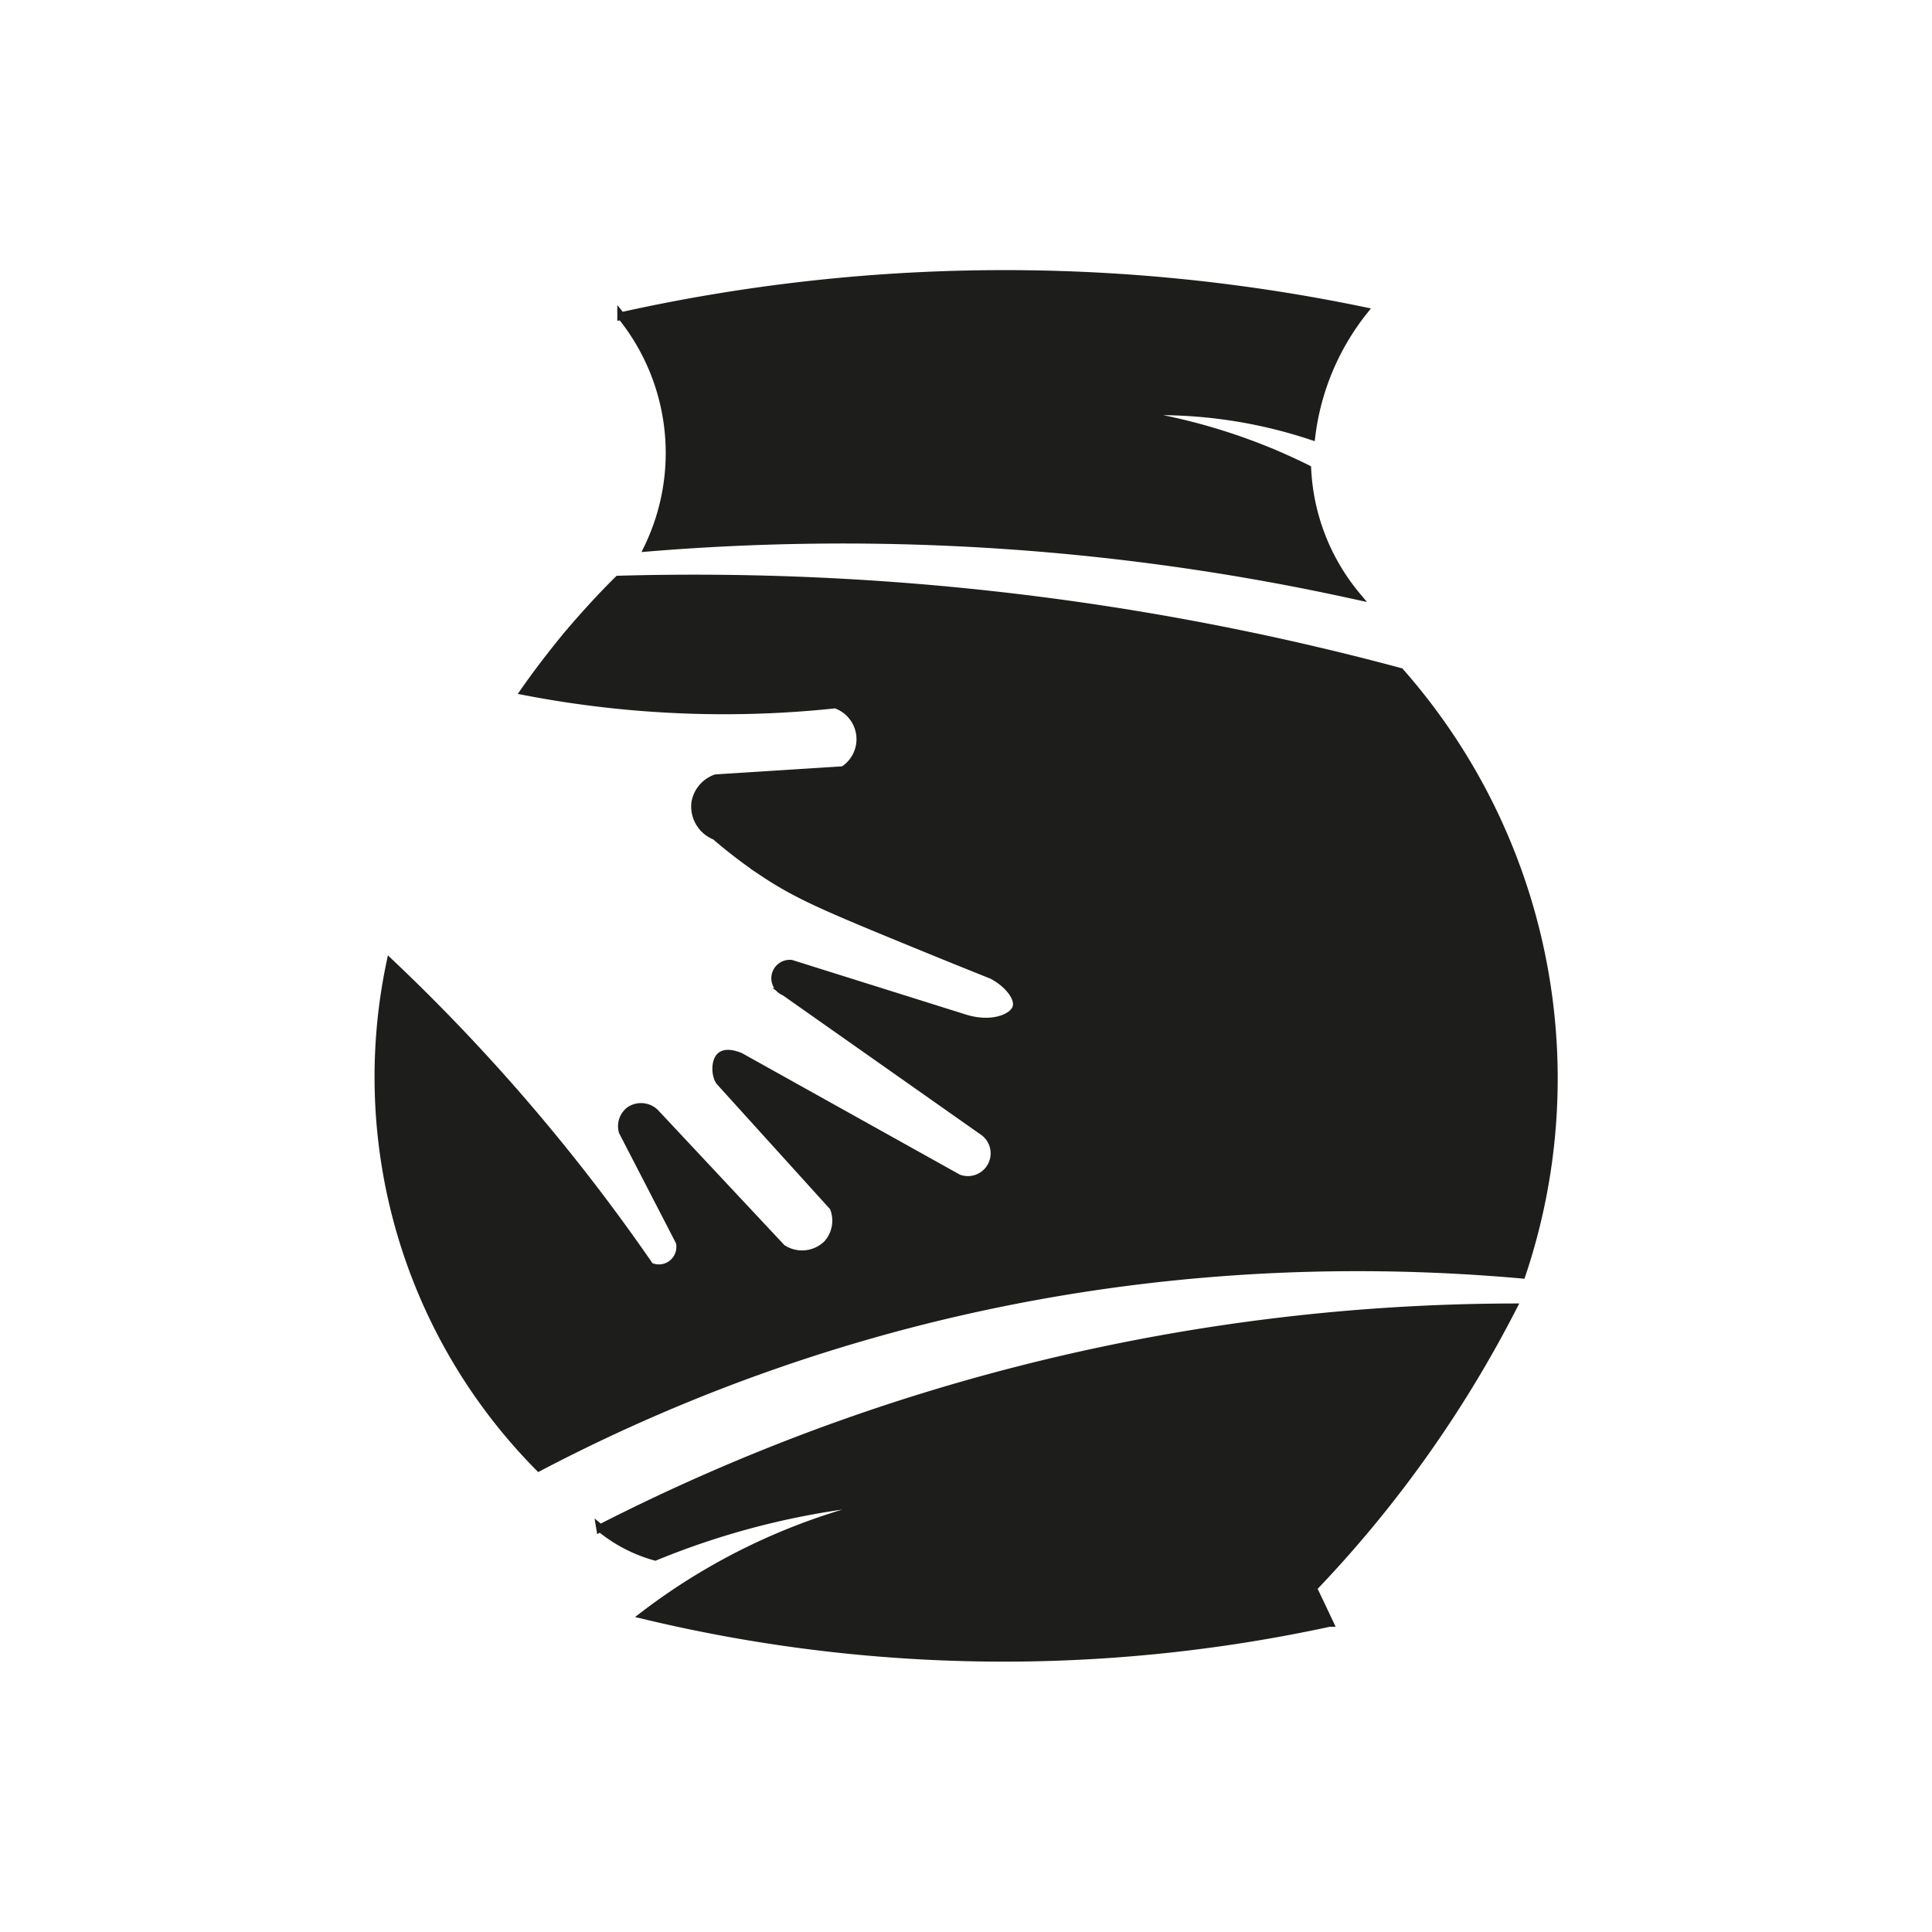 <svg id="Capa_1" data-name="Capa 1" xmlns="http://www.w3.org/2000/svg" viewBox="0 0 500 500"><defs><style>.cls-1{fill:#1d1d1b;stroke:#1d1d1b;stroke-miterlimit:10;stroke-width:2px;}</style></defs><path class="cls-1" d="M176,321.62l-14.85-28.74a5.12,5.12,0,0,1,1.78-5.48,5.23,5.23,0,0,1,6.76.71L202.35,323a9.27,9.27,0,0,0,11.73-1.06,9,9,0,0,0,1.6-9.55L186.35,280c-1.18-1.31-1.51-5.31.18-6.72,1.46-1.22,4.19-.19,5.07.18L248,304.91a6.89,6.89,0,0,0,6.23-12.21l-51.16-36a3.77,3.77,0,0,1,1.72-7.28l44.81,14.07c7.05,2.25,12.71-.08,13.47-2.85.64-2.36-2-6-6.36-8.29-7.53-3-16.32-6.57-26.12-10.61-18.1-7.46-24.9-10.48-33.07-15.92a124.66,124.66,0,0,1-12.4-9.44,8.24,8.24,0,0,1-5.19-8.6,8.13,8.13,0,0,1,5.33-6.37l33-2.1a9.49,9.49,0,0,0-2.06-17,270.8,270.8,0,0,1-44.8,1.06,272,272,0,0,1-35.7-4.48c3.26-4.66,7-9.57,11.17-14.62C151.34,159,155.75,154.2,160,150a703.73,703.73,0,0,1,202.37,23.87,159.19,159.19,0,0,1,31.46,156c-43.6-3.87-107.22-3.62-178.64,18.57a451.76,451.76,0,0,0-75.72,31.3A143.62,143.62,0,0,1,101,249.2c10.08,9.55,20.59,20.3,31.2,32.36a494.78,494.78,0,0,1,36,46.16,5.53,5.53,0,0,0,7.74-6.1Z"/><path class="cls-1" d="M155.31,395.51a522.07,522.07,0,0,1,236.23-57.17A308.18,308.18,0,0,1,339.81,411q2.15,4.5,4.27,9a399.24,399.24,0,0,1-79.45,9,398.84,398.84,0,0,1-98-11,161.54,161.54,0,0,1,65.46-29.85,202.88,202.88,0,0,0-62.53,14.72,38.67,38.67,0,0,1-14.26-7.42Z"/><path class="cls-1" d="M160.76,81.8A457.15,457.15,0,0,1,353,80.47a64.61,64.61,0,0,0-13.6,32.37,126,126,0,0,0-19.46-4.78,127.39,127.39,0,0,0-29.07-1.33,152.22,152.22,0,0,1,25.07,5.58,150.51,150.51,0,0,1,22.39,9,55.34,55.34,0,0,0,12.8,32.89,615.7,615.7,0,0,0-183.44-12.47,56.42,56.42,0,0,0-6.93-59.95Z"/></svg>